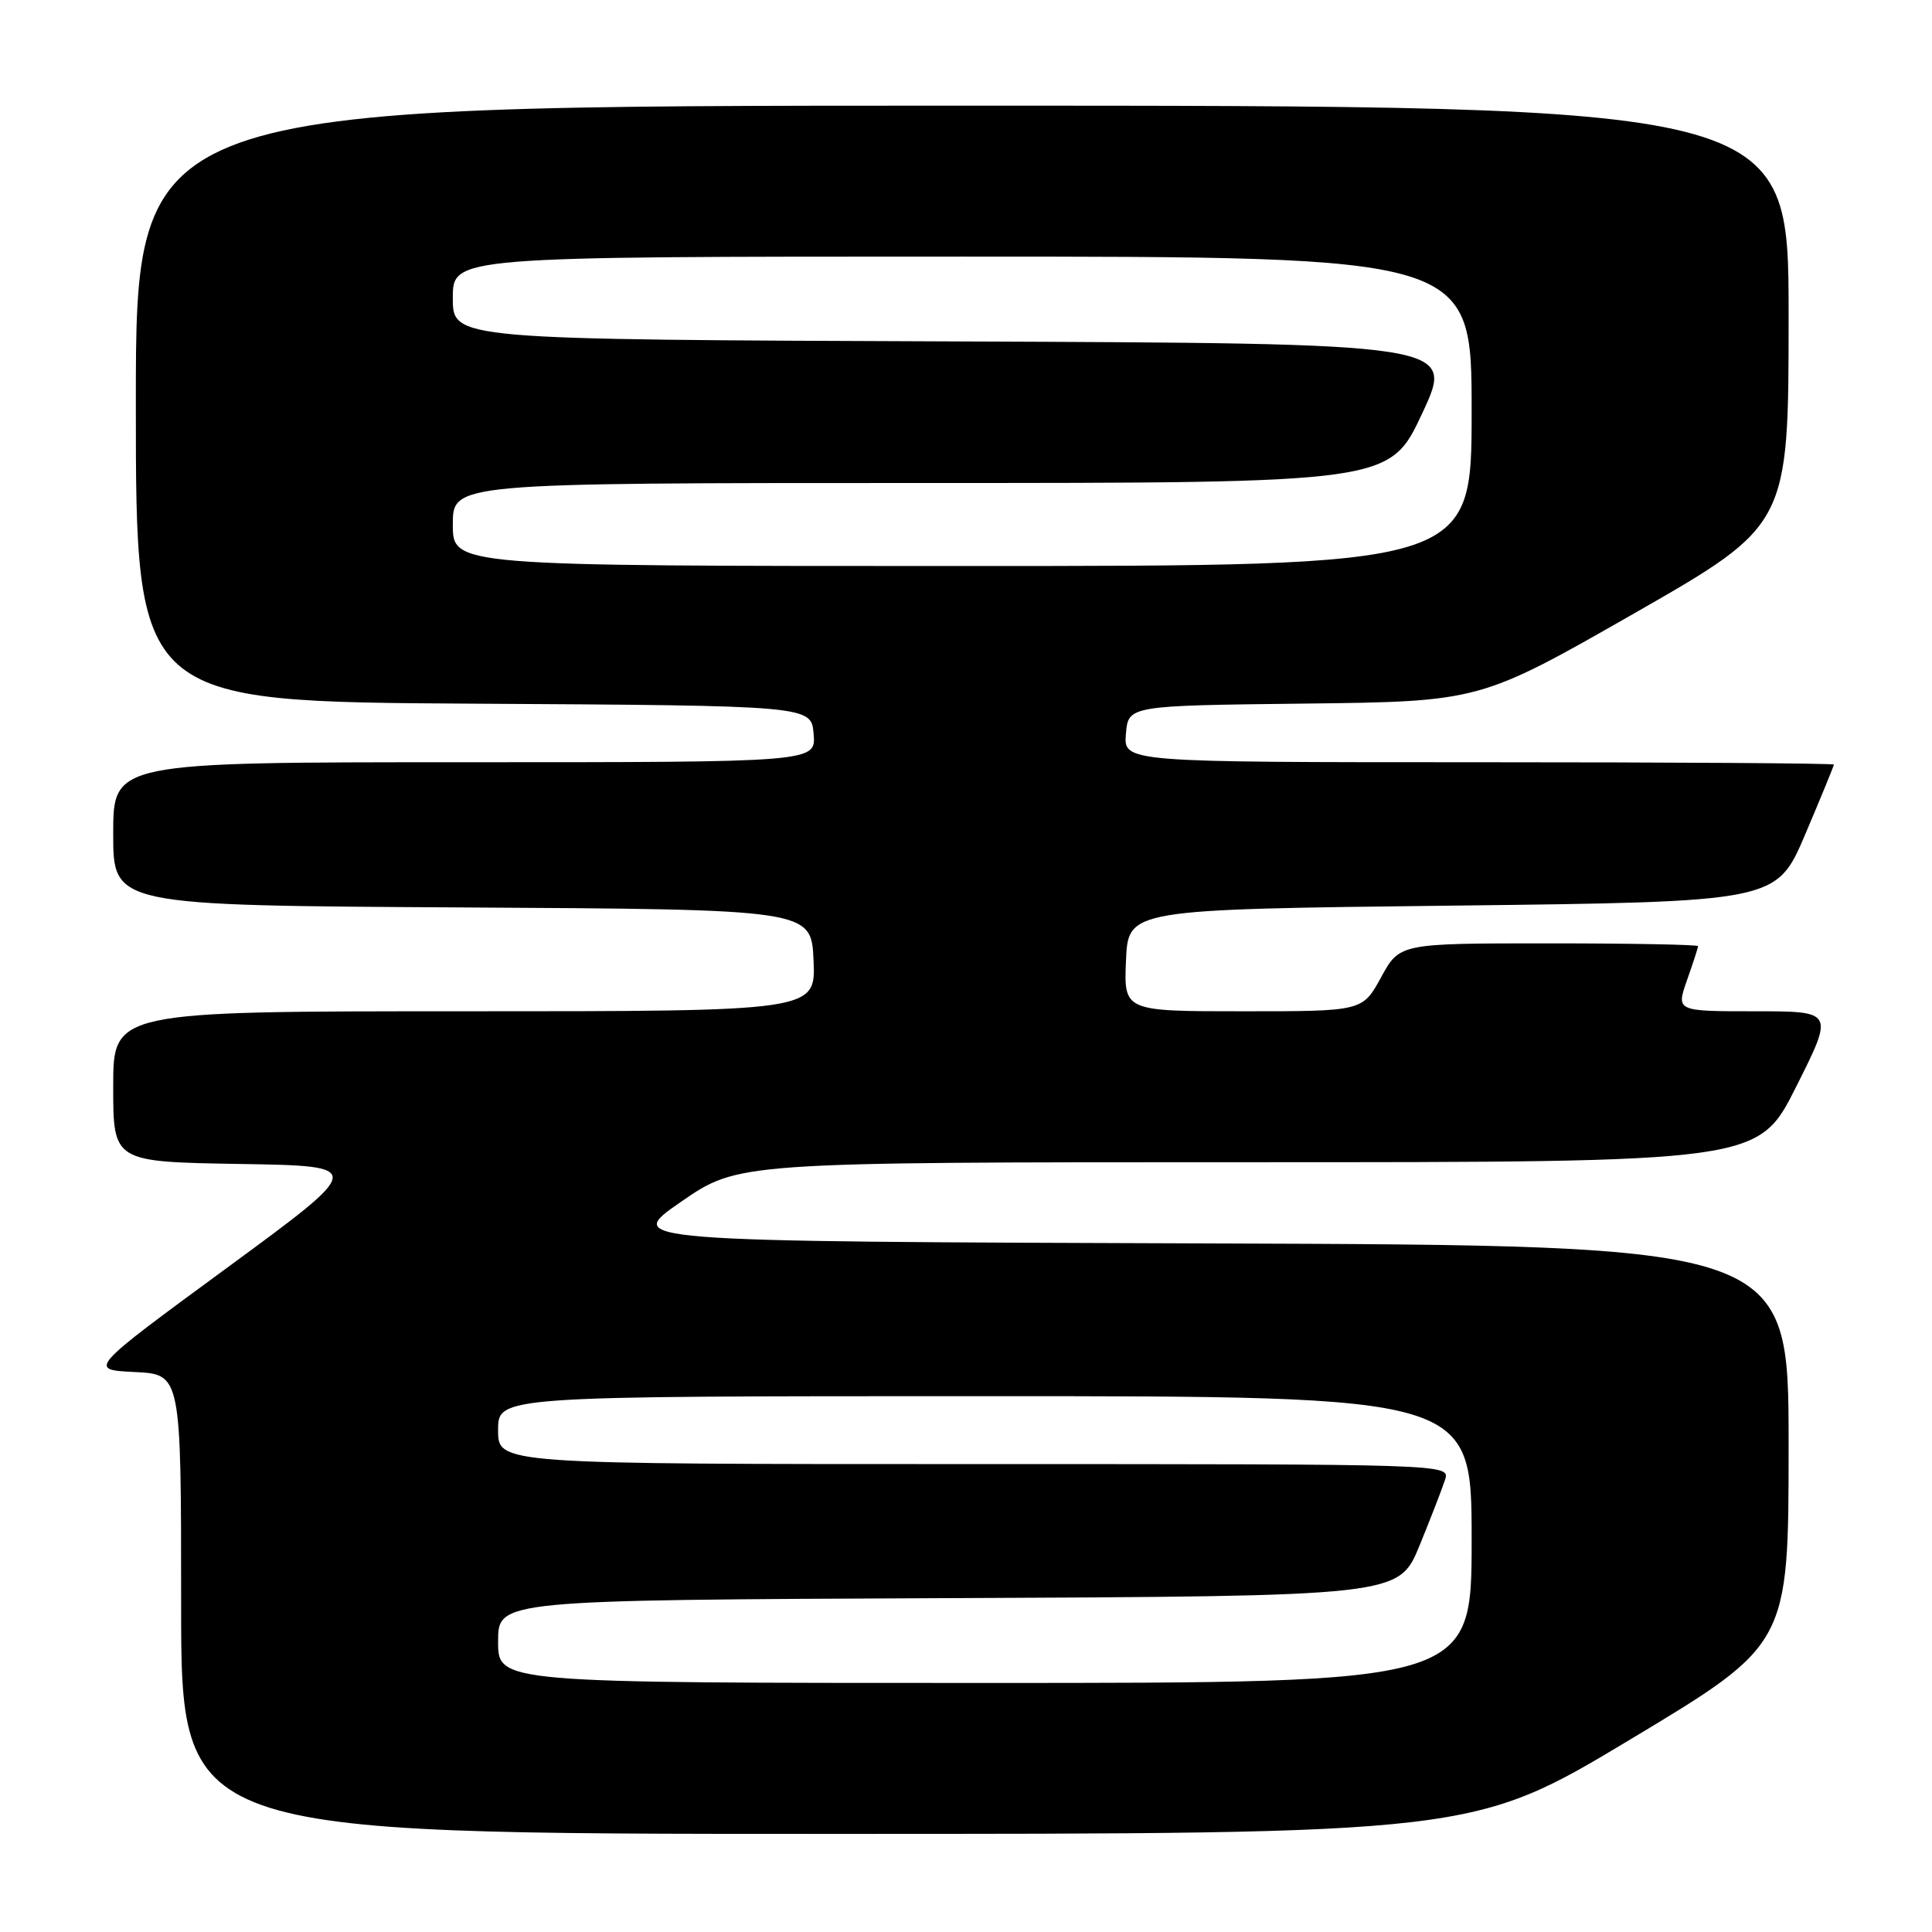 <?xml version="1.0" encoding="UTF-8" standalone="no"?>
<!DOCTYPE svg PUBLIC "-//W3C//DTD SVG 1.1//EN" "http://www.w3.org/Graphics/SVG/1.1/DTD/svg11.dtd" >
<svg xmlns="http://www.w3.org/2000/svg" xmlns:xlink="http://www.w3.org/1999/xlink" version="1.1" viewBox="0 0 256 256">
 <g >
 <path fill="currentColor"
d=" M 216.10 230.44 C 237.00 217.88 237.00 217.88 237.00 191.45 C 237.00 165.01 237.00 165.01 159.82 164.76 C 82.64 164.50 82.64 164.50 90.23 159.25 C 97.83 154.00 97.83 154.00 165.40 154.00 C 232.98 154.00 232.98 154.00 238.00 144.00 C 243.02 134.00 243.02 134.00 232.55 134.00 C 222.09 134.00 222.09 134.00 223.54 129.87 C 224.34 127.61 225.00 125.58 225.00 125.37 C 225.00 125.17 216.10 125.00 205.23 125.00 C 185.46 125.00 185.46 125.00 183.00 129.50 C 180.54 134.00 180.54 134.00 164.73 134.00 C 148.91 134.00 148.91 134.00 149.20 127.25 C 149.50 120.50 149.50 120.50 192.45 120.00 C 235.39 119.50 235.39 119.50 239.20 110.56 C 241.29 105.64 243.00 101.47 243.00 101.31 C 243.00 101.14 221.82 101.00 195.94 101.00 C 148.88 101.00 148.88 101.00 149.19 97.25 C 149.50 93.50 149.50 93.50 172.80 93.23 C 196.09 92.96 196.09 92.96 216.55 81.27 C 237.00 69.57 237.00 69.57 237.00 41.79 C 237.00 14.00 237.00 14.00 127.50 14.00 C 18.00 14.00 18.00 14.00 18.00 53.49 C 18.00 92.98 18.00 92.98 62.75 93.24 C 107.50 93.50 107.50 93.50 107.81 97.25 C 108.12 101.00 108.12 101.00 61.56 101.00 C 15.00 101.00 15.00 101.00 15.00 110.49 C 15.00 119.98 15.00 119.98 61.25 120.24 C 107.50 120.50 107.50 120.50 107.80 127.25 C 108.09 134.00 108.09 134.00 61.55 134.00 C 15.00 134.00 15.00 134.00 15.00 143.98 C 15.00 153.95 15.00 153.95 31.73 154.23 C 48.46 154.50 48.46 154.50 30.07 168.00 C 11.67 181.50 11.67 181.50 17.84 181.80 C 24.00 182.10 24.00 182.10 24.00 212.55 C 24.00 243.00 24.00 243.00 109.60 243.00 C 195.19 243.00 195.19 243.00 216.10 230.44 Z  M 66.00 217.51 C 66.00 212.02 66.00 212.02 125.67 211.76 C 185.34 211.50 185.34 211.50 188.09 204.81 C 189.60 201.12 191.12 197.19 191.48 196.06 C 192.13 194.00 192.13 194.00 129.07 194.00 C 66.00 194.00 66.00 194.00 66.00 189.50 C 66.00 185.00 66.00 185.00 130.50 185.00 C 195.00 185.00 195.00 185.00 195.00 204.00 C 195.00 223.00 195.00 223.00 130.50 223.00 C 66.00 223.00 66.00 223.00 66.00 217.51 Z  M 60.00 69.50 C 60.00 64.00 60.00 64.00 122.07 64.00 C 184.14 64.00 184.14 64.00 188.46 54.75 C 192.78 45.50 192.78 45.50 126.39 45.24 C 60.00 44.99 60.00 44.99 60.00 39.49 C 60.00 34.00 60.00 34.00 127.50 34.00 C 195.00 34.00 195.00 34.00 195.00 54.50 C 195.00 75.00 195.00 75.00 127.50 75.00 C 60.00 75.00 60.00 75.00 60.00 69.50 Z "/>
</g>
</svg>